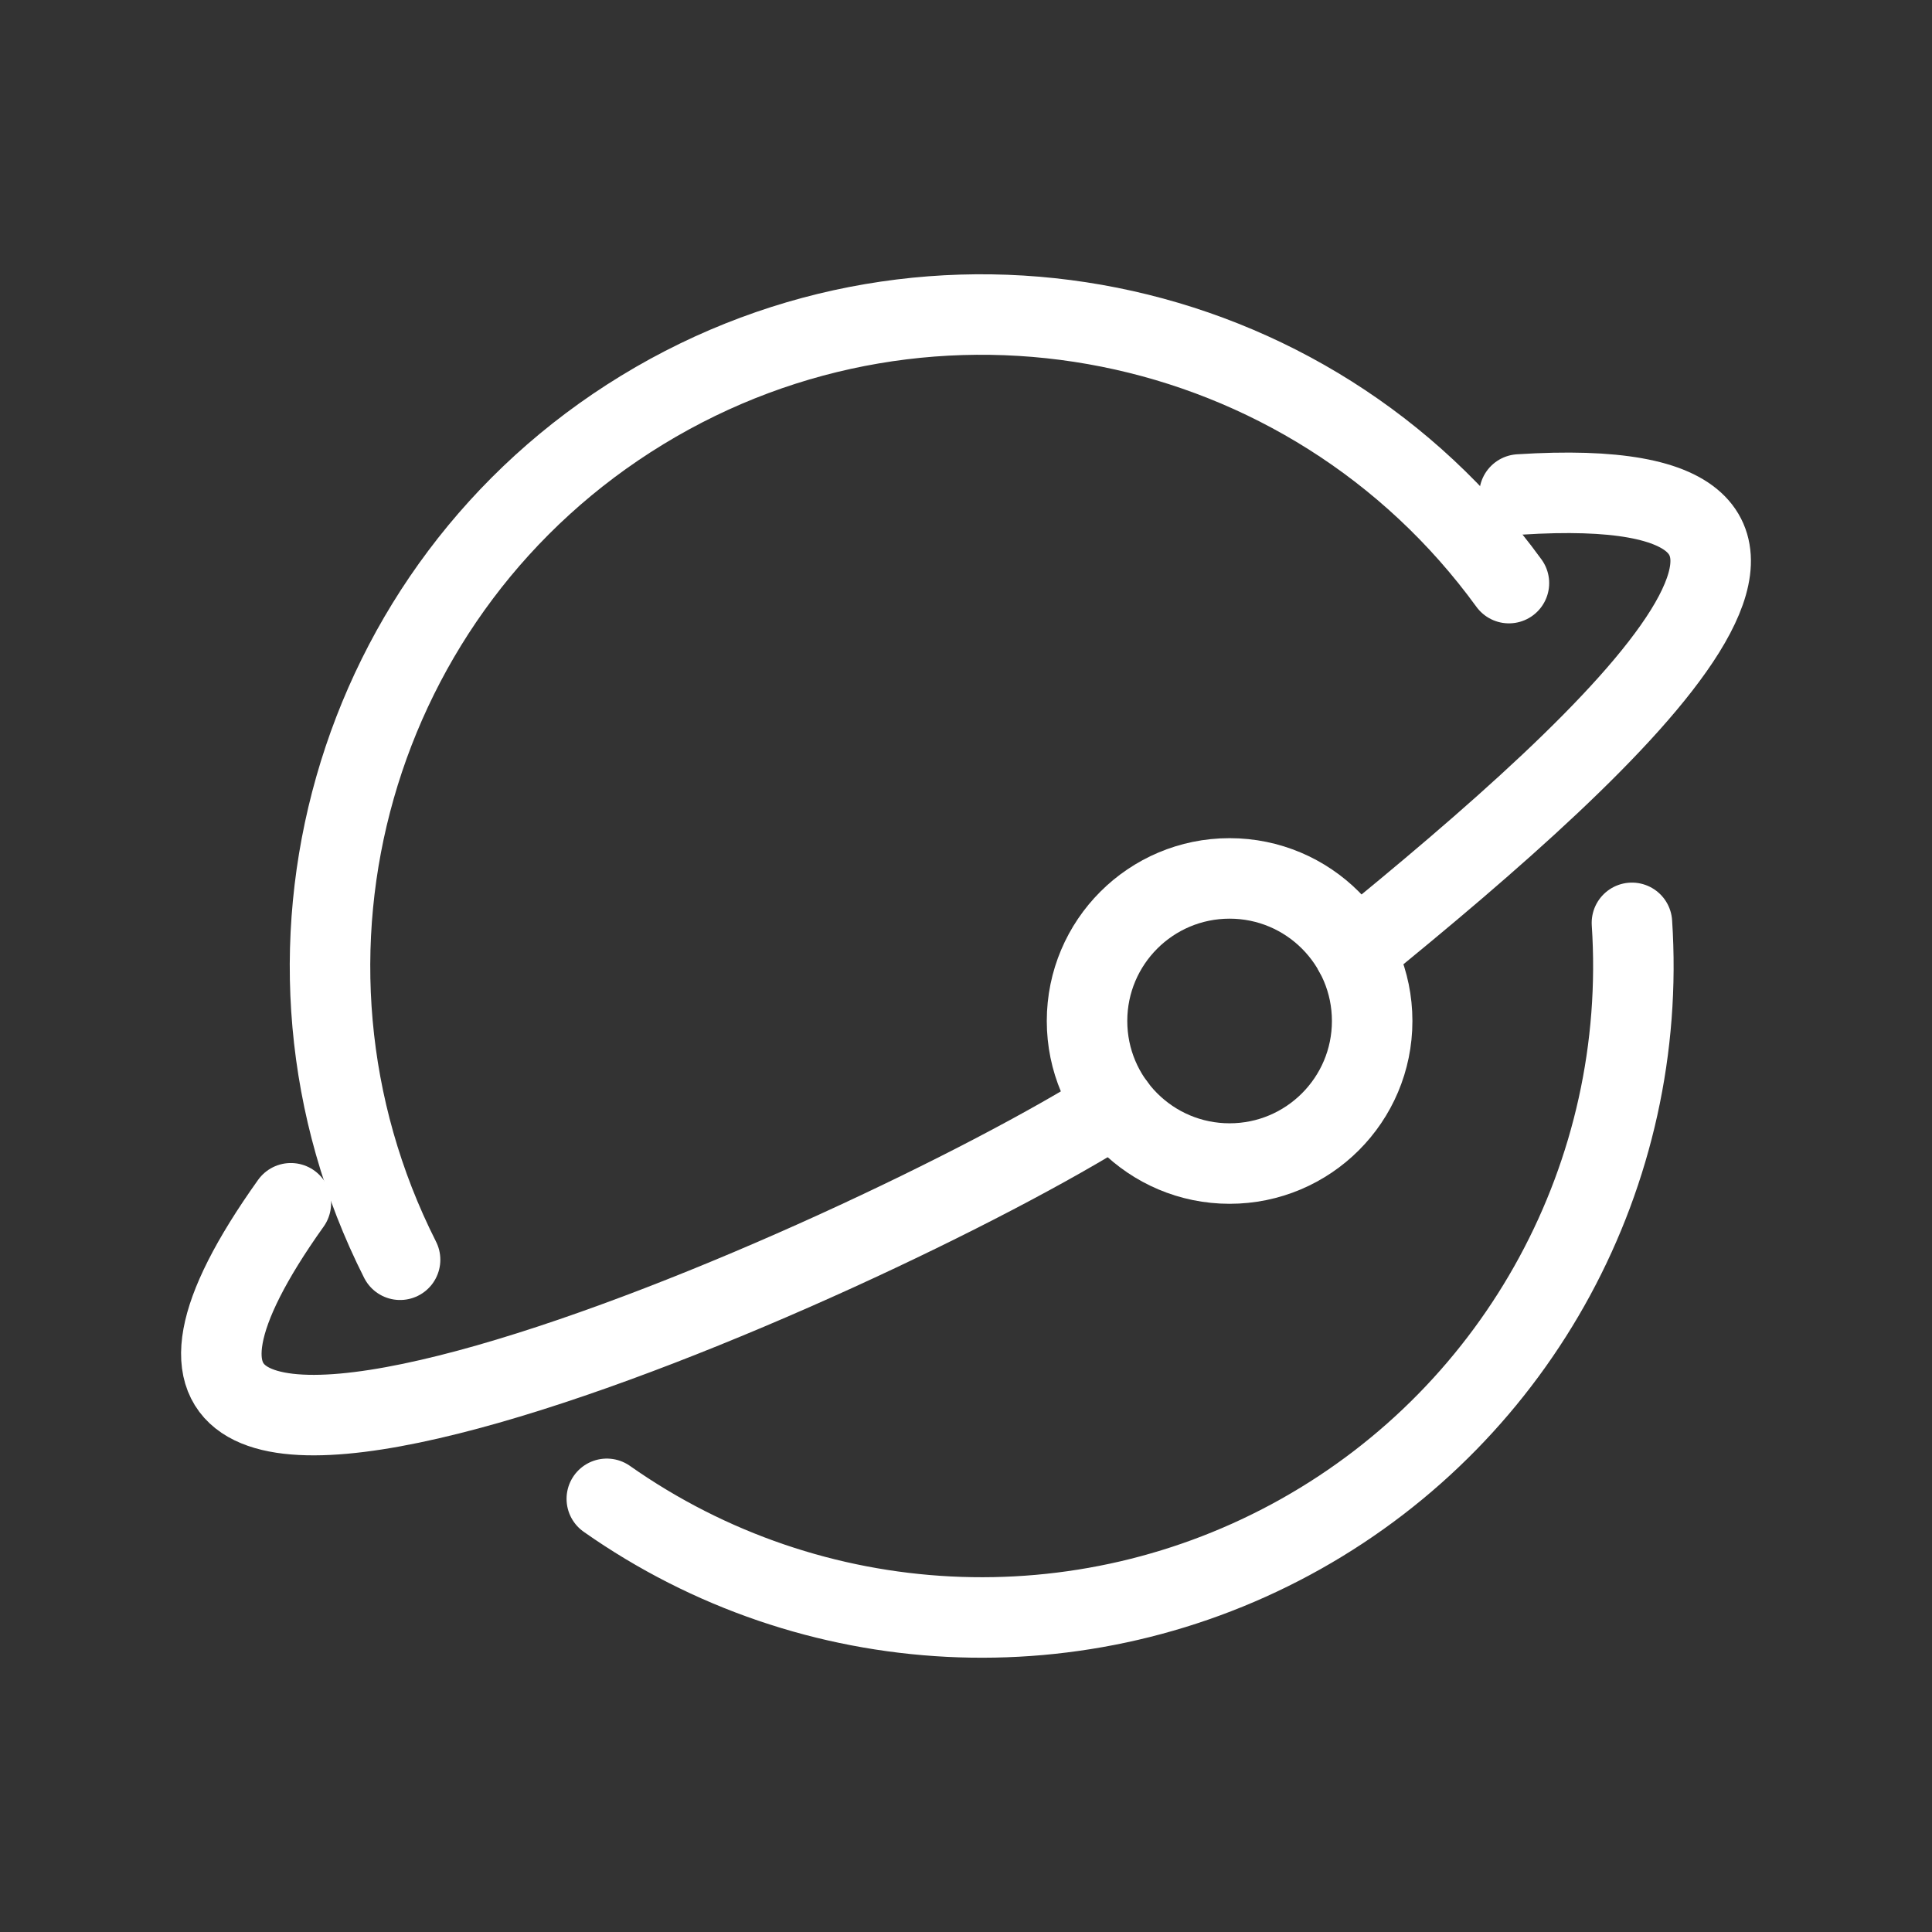 <?xml version="1.0" encoding="UTF-8"?><svg id="b" xmlns="http://www.w3.org/2000/svg" viewBox="0 0 48 48"><rect x="0" y="0" width="48" height="48" fill="#333333" stroke="none"/><defs><style>.h{stroke-width:2px;fill:none;stroke:#fff;stroke-linecap:round;stroke-linejoin:round;}</style></defs><circle id="c" class="h" cx="30.549" cy="25.366" r="3.542"/><path id="d" class="h" d="M40.545,22.928c.413,6.221-2.785,12.127-8.222,15.182s-12.146,2.716-17.247-.872"/><path id="e" class="h" d="M9.94,31.298c-3.804-7.529-1.186-16.717,6.016-21.112,7.202-4.395,16.573-2.523,21.533,4.301"/><path id="f" class="h" d="M37.75,12.285c9.669-.616,2.668,5.88-4.098,11.373"/><path id="g" class="h" d="M27.7,27.469c-6.192,3.921-28.519,13.715-20.474,2.426"/></svg>